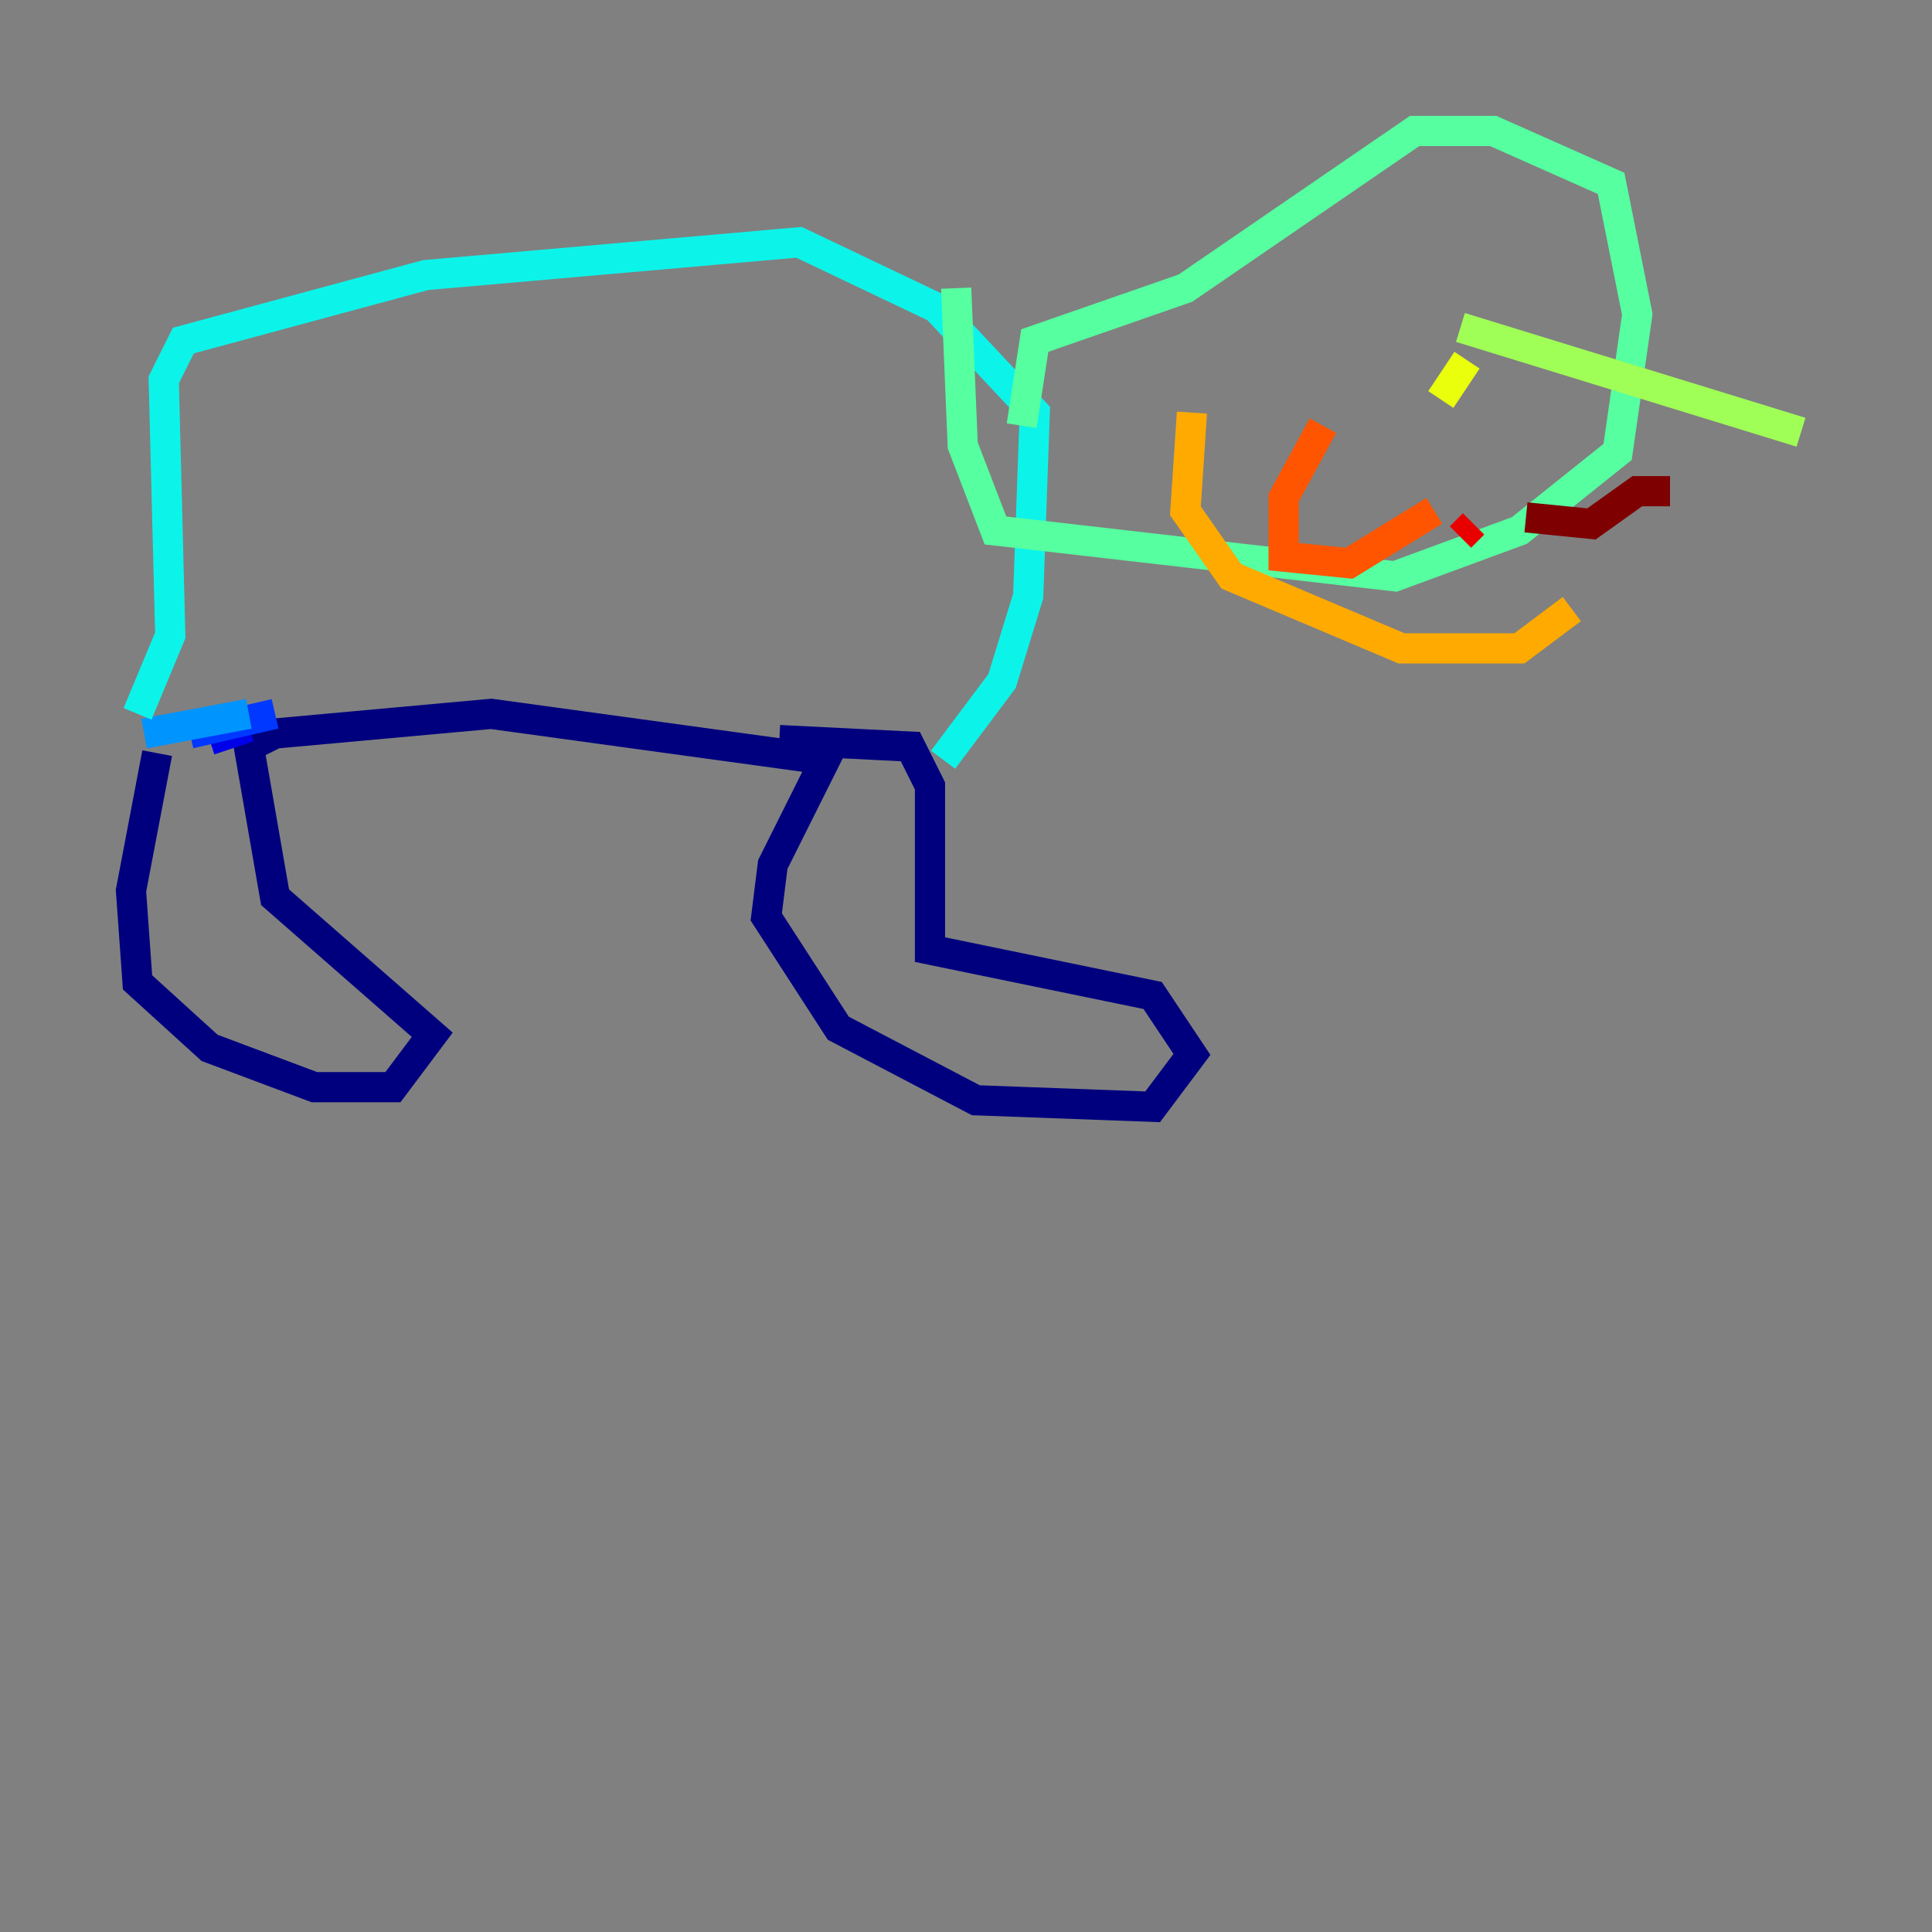 <?xml version="1.0" encoding="utf-8" ?>
<svg baseProfile="tiny" height="128" version="1.2" viewBox="0,0,128,128" width="128" xmlns="http://www.w3.org/2000/svg" xmlns:ev="http://www.w3.org/2001/xml-events" xmlns:xlink="http://www.w3.org/1999/xlink"><rect x="0" y="0" width="128" height="128" fill="#808080" stroke="none"/><defs /><polyline fill="none" points="10.414,49.898 8.678,59.01 9.112,65.085 13.885,69.424 20.827,72.027 26.034,72.027 28.637,68.556 18.224,59.444 16.488,49.464 18.224,48.597 32.542,47.295 54.671,50.332 51.2,57.275 50.766,60.746 55.539,68.122 64.651,72.895 76.366,73.329 78.969,69.858 76.366,65.953 61.614,62.915 61.614,52.068 60.312,49.464 51.634,49.031" stroke="#00007f" stroke-width="2" /><polyline fill="none" points="13.885,49.031 16.488,48.163" stroke="#0000e8" stroke-width="2" /><polyline fill="none" points="12.583,48.597 18.224,47.295" stroke="#0038ff" stroke-width="2" /><polyline fill="none" points="9.546,48.597 16.488,47.295" stroke="#0094ff" stroke-width="2" /><polyline fill="none" points="9.112,47.295 11.281,42.088 10.848,25.166 12.149,22.563 28.203,18.224 52.936,16.054 62.047,20.393 68.556,27.336 68.122,39.485 66.386,45.125 62.481,50.332" stroke="#0cf4ea" stroke-width="2" /><polyline fill="none" points="67.688,28.203 68.556,22.563 78.536,19.091 93.722,8.678 98.929,8.678 106.739,12.149 108.475,20.827 107.173,29.939 100.664,35.146 92.42,38.183 65.953,35.146 63.783,29.505 63.349,19.091" stroke="#56ffa0" stroke-width="2" /><polyline fill="none" points="96.759,21.695 119.322,28.637" stroke="#a0ff56" stroke-width="2" /><polyline fill="none" points="95.458,26.468 97.193,23.864" stroke="#eaff0c" stroke-width="2" /><polyline fill="none" points="78.969,27.336 78.536,33.844 81.573,38.183 92.854,42.956 100.664,42.956 104.136,40.352" stroke="#ffaa00" stroke-width="2" /><polyline fill="none" points="87.647,28.203 85.044,32.976 85.044,36.881 89.383,37.315 95.024,33.844" stroke="#ff5500" stroke-width="2" /><polyline fill="none" points="96.759,35.58 97.627,34.712" stroke="#e80000" stroke-width="2" /><polyline fill="none" points="101.098,34.278 105.437,34.712 108.475,32.542 110.644,32.542" stroke="#7f0000" stroke-width="2" /></svg>